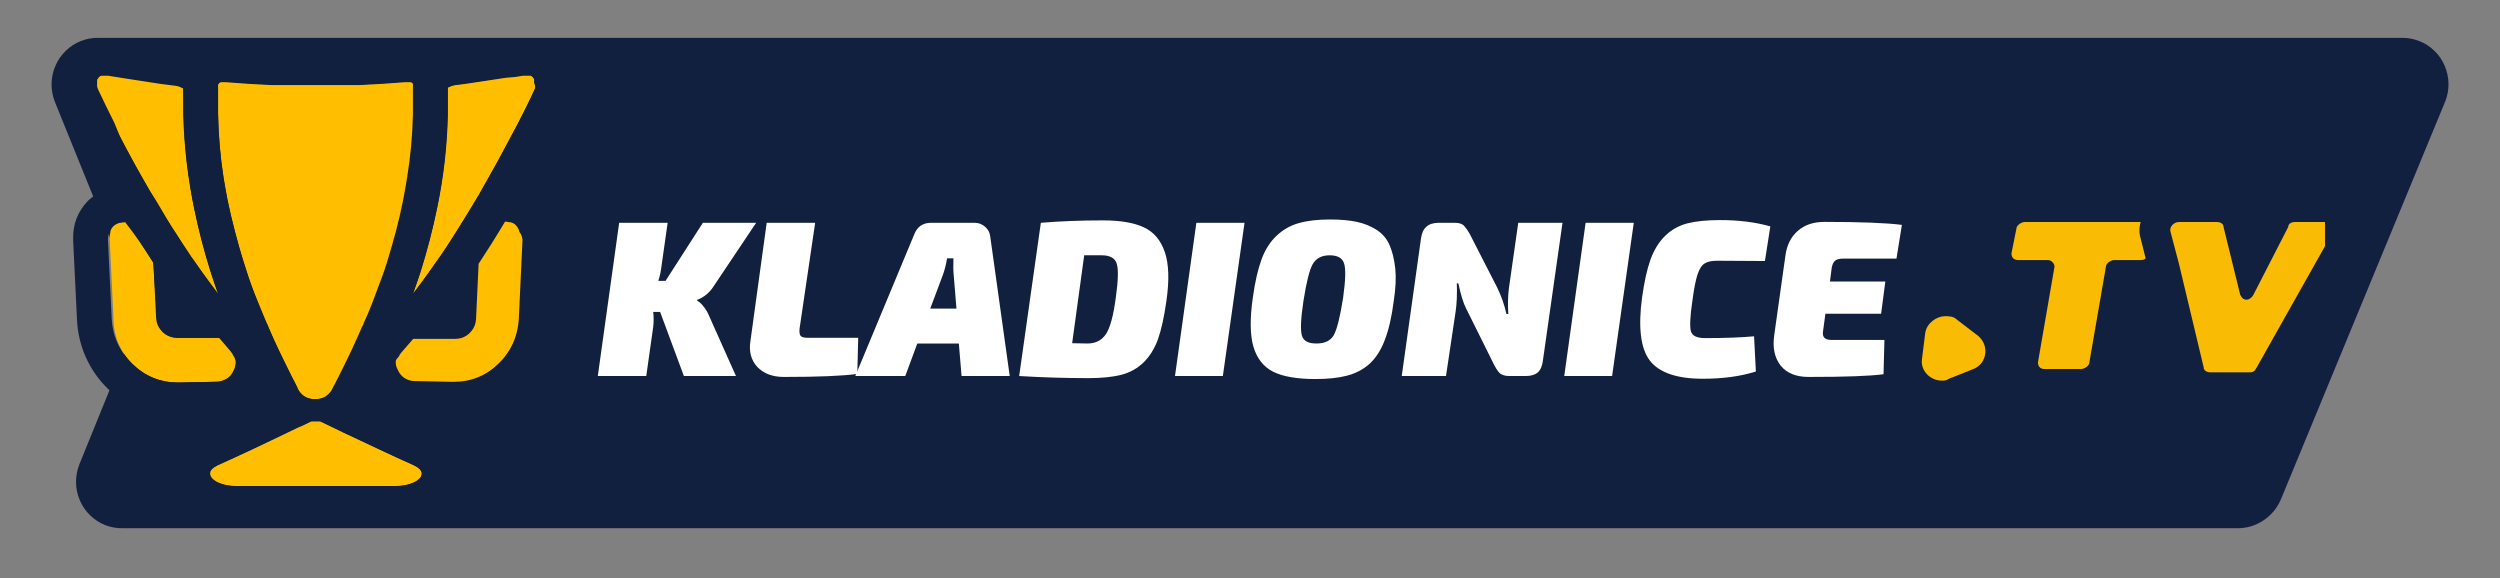 <?xml version="1.0" encoding="UTF-8"?> <svg xmlns="http://www.w3.org/2000/svg" width="129.75" viewBox="0 0 129.75 30" height="30" version="1.0"><rect x="0" y="0" width="129.75" height="30" fill="#808080" stroke="none"/><defs><clipPath id="a"><path d="M 2 1.965 L 127.535 1.965 L 127.535 27.414 L 2 27.414 Z M 2 1.965"></path></clipPath><clipPath id="b"><path d="M 3 2 L 30 2 L 30 27.414 L 3 27.414 Z M 3 2"></path></clipPath><clipPath id="c"><path d="M 98.852 11.113 L 99 11.113 L 99 19.84 L 98.852 19.84 Z M 98.852 11.113"></path></clipPath><clipPath id="d"><path d="M 104 11.113 L 112 11.113 L 112 19.84 L 104 19.84 Z M 104 11.113"></path></clipPath><clipPath id="e"><path d="M 112 11.113 L 120.668 11.113 L 120.668 19.84 L 112 19.84 Z M 112 11.113"></path></clipPath><clipPath id="f"><path d="M 99 16 L 104 16 L 104 19.84 L 99 19.84 Z M 99 16"></path></clipPath></defs><g clip-path="url(#a)"><path fill="#12203F" d="M 124.629 1.965 L 5.117 1.965 C 4.801 1.957 4.492 2.012 4.199 2.129 C 3.902 2.246 3.641 2.414 3.414 2.637 C 3.184 2.859 3.004 3.117 2.879 3.41 C 2.75 3.703 2.684 4.012 2.676 4.332 C 2.672 4.648 2.723 4.957 2.836 5.254 L 7.297 16.277 L 4.109 24.125 C 3.996 24.426 3.941 24.734 3.945 25.055 C 3.953 25.371 4.02 25.68 4.145 25.973 C 4.273 26.266 4.449 26.523 4.68 26.746 C 4.906 26.969 5.168 27.137 5.461 27.254 C 5.762 27.371 6.07 27.422 6.391 27.414 L 116.102 27.414 C 116.602 27.422 117.055 27.285 117.473 27.008 C 117.887 26.734 118.191 26.363 118.387 25.898 L 126.91 5.258 C 127.027 4.961 127.082 4.652 127.078 4.332 C 127.07 4.012 127.004 3.707 126.879 3.414 C 126.754 3.117 126.578 2.859 126.348 2.641 C 126.121 2.418 125.859 2.246 125.562 2.133 C 125.262 2.012 124.949 1.957 124.629 1.965 Z M 124.629 1.965"></path></g><path fill="#FFBF00" d="M 11.324 5.941 C 11.344 7.047 11.434 8.148 11.602 9.238 C 11.664 9.621 11.727 9.992 11.805 10.383 C 11.914 10.902 12.035 11.426 12.176 11.961 C 12.312 12.496 12.469 13.043 12.645 13.613 C 12.824 14.18 12.996 14.684 13.195 15.211 C 13.391 15.742 13.59 16.258 13.832 16.766 C 13.832 16.832 13.891 16.891 13.914 16.953 C 14.238 17.715 14.598 18.461 14.965 19.199 C 15.102 19.461 15.227 19.734 15.367 19.992 C 15.359 20.039 15.375 20.074 15.418 20.094 L 15.457 20.164 C 15.477 20.207 15.496 20.246 15.52 20.281 C 15.715 20.57 15.984 20.715 16.332 20.715 L 16.406 20.715 C 16.754 20.715 17.027 20.57 17.223 20.281 C 17.246 20.246 17.27 20.207 17.285 20.164 C 17.301 20.145 17.312 20.121 17.32 20.094 L 17.402 20.023 C 17.543 19.766 17.668 19.496 17.805 19.23 C 18.172 18.496 18.523 17.746 18.848 16.984 C 18.879 16.922 18.906 16.863 18.934 16.797 C 19.148 16.289 19.352 15.773 19.57 15.246 C 19.785 14.715 19.945 14.18 20.117 13.645 C 20.289 13.109 20.449 12.527 20.59 11.992 C 20.73 11.457 20.852 10.938 20.953 10.414 C 21.027 10.027 21.098 9.652 21.156 9.27 C 21.336 8.18 21.438 7.082 21.461 5.977 L 21.496 4.512 C 21.5 4.469 21.5 4.43 21.496 4.391 L 21.445 4.316 L 21.355 4.266 L 21.016 4.266 C 20.246 4.332 19.469 4.375 18.691 4.414 L 14.043 4.414 C 13.266 4.375 12.488 4.332 11.715 4.266 L 11.461 4.266 L 11.371 4.316 L 11.32 4.391 C 11.312 4.43 11.312 4.469 11.32 4.512 L 11.32 5.977 Z M 11.324 5.941"></path><path fill="#FFBF00" d="M 11.543 19.758 C 11.766 19.695 11.941 19.566 12.074 19.375 C 12.203 19.18 12.258 18.969 12.238 18.734 C 12.227 18.641 12.203 18.551 12.168 18.461 C 12.125 18.375 12.074 18.293 12.008 18.219 L 11.535 17.668 L 11.422 17.535 L 9.234 17.535 C 9.129 17.535 9.023 17.52 8.922 17.496 C 8.703 17.43 8.523 17.309 8.379 17.125 C 8.238 16.945 8.16 16.738 8.145 16.508 L 7.953 13.633 C 7.496 12.93 7.043 12.207 6.59 11.445 C 6.508 11.445 6.43 11.457 6.352 11.477 L 6.301 11.477 C 6.219 11.504 6.137 11.535 6.059 11.582 C 5.988 11.629 5.926 11.684 5.867 11.75 L 5.863 11.75 C 5.809 11.82 5.766 11.898 5.734 11.98 L 5.734 12.031 C 5.707 12.133 5.691 12.23 5.691 12.336 L 5.887 16.449 C 5.883 17.398 6.207 18.211 6.863 18.887 C 7.52 19.531 8.309 19.855 9.223 19.855 L 9.293 19.855 L 11.25 19.816 C 11.352 19.82 11.449 19.801 11.543 19.758 Z M 11.543 19.758"></path><path fill="#FFBF00" d="M 6.219 7.07 C 6.672 7.941 7.195 8.898 7.773 9.902 L 7.891 10.109 C 8.223 10.672 8.527 11.227 8.891 11.762 C 9.254 12.297 9.566 12.812 9.906 13.316 L 10.078 13.555 C 10.352 13.961 10.633 14.34 10.906 14.715 L 11.32 15.27 C 11.191 14.902 11.066 14.543 10.945 14.168 C 10.586 13.043 10.293 11.898 10.059 10.742 C 9.738 9.172 9.555 7.586 9.508 5.98 L 9.508 4.543 C 9.492 4.523 9.469 4.508 9.445 4.5 C 9.344 4.438 9.23 4.402 9.113 4.391 L 8.742 4.344 L 8.297 4.285 L 6.449 3.977 L 6.008 3.898 L 5.602 3.836 L 5.402 3.836 L 5.328 3.898 L 5.27 3.898 L 5.227 3.93 L 5.176 3.969 L 5.121 4.027 L 5.086 4.074 L 5.039 4.145 C 5.047 4.164 5.047 4.184 5.039 4.203 L 5.039 4.285 C 5.047 4.301 5.047 4.32 5.039 4.336 L 5.039 4.492 C 5.055 4.543 5.07 4.594 5.09 4.641 C 5.328 5.145 5.613 5.738 5.945 6.395 Z M 6.219 7.07"></path><path fill="#FFBF00" d="M 21.477 24.145 C 20.84 23.867 20.246 23.586 19.641 23.301 L 17.84 22.441 L 17.203 22.133 L 16.645 21.863 L 16.172 21.863 L 15.617 22.133 L 15.586 22.133 L 14.945 22.441 C 14.355 22.727 13.754 23.016 13.145 23.301 C 12.531 23.586 11.934 23.867 11.312 24.145 C 11.051 24.27 10.91 24.41 10.906 24.566 C 10.906 24.621 10.918 24.676 10.945 24.727 C 10.984 24.797 11.035 24.859 11.102 24.906 C 11.188 24.977 11.281 25.031 11.383 25.066 C 11.672 25.18 11.973 25.234 12.281 25.223 L 20.527 25.223 C 20.836 25.234 21.141 25.184 21.43 25.066 C 21.535 25.031 21.629 24.977 21.711 24.906 C 21.781 24.859 21.832 24.801 21.871 24.727 C 21.898 24.676 21.91 24.621 21.91 24.566 C 21.879 24.41 21.738 24.27 21.477 24.145 Z M 21.477 24.145"></path><path fill="#FFBF00" d="M 27.066 12.039 C 27.035 11.953 26.988 11.875 26.934 11.805 C 26.879 11.738 26.82 11.684 26.746 11.637 C 26.672 11.594 26.59 11.559 26.504 11.535 L 26.453 11.535 C 26.375 11.516 26.293 11.504 26.211 11.504 C 25.758 12.266 25.301 12.992 24.84 13.691 L 24.707 16.559 C 24.695 16.789 24.621 16.992 24.477 17.172 C 24.336 17.355 24.152 17.48 23.93 17.547 C 23.828 17.574 23.723 17.586 23.617 17.586 L 21.445 17.586 L 21.328 17.723 L 20.852 18.27 C 20.785 18.344 20.73 18.426 20.691 18.516 C 20.625 18.578 20.57 18.652 20.527 18.734 C 20.5 18.914 20.523 19.09 20.602 19.258 C 20.715 19.52 20.906 19.695 21.176 19.785 C 21.27 19.816 21.363 19.836 21.461 19.836 L 23.426 19.875 L 23.496 19.875 C 24.41 19.875 25.199 19.551 25.855 18.906 C 26.172 18.605 26.422 18.254 26.609 17.855 C 26.793 17.445 26.898 17.016 26.926 16.566 L 27.117 12.453 C 27.117 12.348 27.102 12.246 27.066 12.148 C 27.078 12.113 27.078 12.074 27.066 12.039 Z M 27.066 12.039"></path><path fill="#FFBF00" d="M 27.762 4.285 C 27.77 4.258 27.77 4.23 27.762 4.203 C 27.77 4.184 27.77 4.164 27.762 4.145 L 27.723 4.074 L 27.684 4.027 L 27.629 3.969 L 27.539 3.93 L 27.145 3.93 L 26.734 3.996 L 26.262 4.035 L 24.406 4.316 L 23.988 4.375 L 23.609 4.422 C 23.496 4.441 23.387 4.477 23.281 4.531 C 23.25 4.531 23.23 4.547 23.223 4.574 L 23.223 6.035 C 23.184 7.637 23.004 9.223 22.68 10.793 C 22.445 11.934 22.152 13.059 21.801 14.168 C 21.68 14.543 21.551 14.902 21.418 15.27 C 21.559 15.098 21.699 14.902 21.84 14.715 C 22.113 14.34 22.395 13.961 22.668 13.555 L 22.84 13.316 C 23.176 12.812 23.516 12.297 23.848 11.762 C 24.18 11.227 24.523 10.672 24.855 10.109 L 24.969 9.902 C 25.551 8.898 26.07 7.969 26.531 7.07 L 26.875 6.426 C 27.215 5.781 27.512 5.176 27.734 4.672 C 27.754 4.633 27.766 4.59 27.773 4.543 L 27.773 4.441 C 27.781 4.406 27.781 4.371 27.773 4.336 C 27.766 4.32 27.762 4.305 27.762 4.285 Z M 27.762 4.285"></path><g clip-path="url(#b)"><path fill="#12203F" d="M 29.215 3.117 C 29 2.77 28.715 2.496 28.359 2.297 C 28.004 2.102 27.625 2 27.219 2.004 C 27.094 2 26.969 2.012 26.844 2.035 C 25.965 2.176 24.344 2.434 23.406 2.551 C 23.066 2.594 22.746 2.695 22.438 2.848 C 22.066 2.547 21.641 2.395 21.164 2.391 L 20.992 2.391 C 19.453 2.52 17.898 2.582 16.352 2.59 C 14.801 2.594 13.266 2.523 11.727 2.395 L 11.551 2.395 C 11.074 2.402 10.648 2.555 10.273 2.855 C 9.973 2.695 9.652 2.594 9.316 2.551 C 8.414 2.434 6.77 2.176 5.863 2.035 C 5.738 2.02 5.613 2.02 5.488 2.035 C 5.289 2.039 5.098 2.066 4.906 2.117 C 4.719 2.172 4.539 2.246 4.367 2.344 C 4.195 2.441 4.039 2.559 3.898 2.695 C 3.754 2.836 3.633 2.988 3.527 3.156 C 3.422 3.324 3.34 3.504 3.281 3.691 C 3.219 3.879 3.184 4.074 3.172 4.273 C 3.16 4.473 3.168 4.668 3.207 4.863 C 3.242 5.059 3.301 5.246 3.383 5.426 C 3.887 6.492 4.656 8.039 5.633 9.789 C 5.223 9.918 4.867 10.133 4.555 10.434 C 4.031 10.984 3.777 11.641 3.797 12.406 L 3.797 12.488 L 3.996 16.605 C 4.012 16.941 4.059 17.273 4.137 17.602 C 4.215 17.93 4.324 18.25 4.461 18.555 C 4.602 18.863 4.766 19.152 4.961 19.43 C 5.152 19.703 5.371 19.957 5.613 20.191 C 5.855 20.422 6.113 20.633 6.395 20.812 C 6.676 20.996 6.973 21.148 7.281 21.277 C 7.59 21.402 7.91 21.496 8.238 21.559 C 8.566 21.625 8.895 21.656 9.23 21.656 L 9.344 21.656 L 11.293 21.609 C 11.742 21.598 12.16 21.484 12.555 21.266 C 12.945 21.047 13.266 20.75 13.512 20.371 C 13.59 20.527 13.66 20.688 13.742 20.836 L 13.781 20.914 C 12.684 21.449 11.602 21.957 10.516 22.457 C 9.852 22.727 9.398 23.207 9.16 23.895 C 8.957 24.469 9 25.031 9.281 25.57 C 9.598 26.078 10.023 26.465 10.555 26.73 C 11.086 26.996 11.648 27.105 12.238 27.055 L 20.527 27.055 C 21.117 27.102 21.676 26.992 22.207 26.727 C 22.738 26.457 23.16 26.07 23.477 25.562 C 23.75 25.023 23.781 24.465 23.574 23.895 C 23.324 23.223 22.871 22.754 22.215 22.488 C 21.148 22.004 20.043 21.48 18.918 20.945 C 18.93 20.918 18.945 20.895 18.965 20.867 C 19.039 20.719 19.117 20.559 19.191 20.406 C 19.441 20.785 19.766 21.086 20.16 21.305 C 20.555 21.523 20.98 21.637 21.43 21.645 L 23.383 21.688 L 23.504 21.688 C 23.836 21.688 24.168 21.656 24.496 21.594 C 24.82 21.527 25.141 21.434 25.449 21.309 C 25.762 21.184 26.055 21.027 26.336 20.848 C 26.617 20.664 26.879 20.457 27.117 20.223 C 27.359 19.988 27.578 19.734 27.77 19.461 C 27.965 19.188 28.133 18.895 28.27 18.586 C 28.406 18.281 28.516 17.965 28.594 17.637 C 28.676 17.309 28.723 16.977 28.738 16.637 L 28.93 12.523 L 28.93 12.438 C 28.953 11.672 28.699 11.012 28.176 10.457 C 27.867 10.16 27.512 9.945 27.105 9.812 C 28.086 8.039 28.859 6.48 29.363 5.426 C 29.539 5.055 29.613 4.664 29.586 4.254 C 29.562 3.844 29.438 3.465 29.215 3.117 Z M 4.988 4.641 C 4.969 4.594 4.953 4.543 4.938 4.492 L 4.938 4.336 C 4.945 4.32 4.945 4.301 4.938 4.285 L 4.938 4.203 C 4.945 4.184 4.945 4.164 4.938 4.145 L 4.984 4.074 L 5.02 4.027 L 5.07 3.969 L 5.227 3.93 L 5.613 3.93 L 6.023 3.996 L 6.461 4.066 L 8.316 4.352 L 8.738 4.406 L 9.109 4.453 C 9.227 4.469 9.336 4.504 9.438 4.562 C 9.469 4.566 9.492 4.582 9.504 4.609 L 9.535 6.066 C 9.578 7.668 9.762 9.254 10.082 10.824 C 10.32 11.953 10.613 13.07 10.961 14.168 C 11.082 14.543 11.211 14.902 11.34 15.27 L 10.926 14.715 C 10.648 14.34 10.371 13.961 10.094 13.555 L 9.922 13.316 C 9.586 12.812 9.246 12.297 8.91 11.762 C 8.57 11.227 8.273 10.672 7.91 10.109 L 7.773 9.902 C 7.188 8.898 6.664 7.969 6.215 7.07 L 5.863 6.395 C 5.551 5.75 5.262 5.145 5.027 4.641 Z M 12.121 19.23 C 12.008 19.496 11.816 19.672 11.543 19.758 C 11.449 19.793 11.355 19.812 11.258 19.812 L 9.297 19.852 L 9.23 19.852 C 8.312 19.848 7.527 19.523 6.871 18.883 C 6.207 18.246 5.848 17.465 5.797 16.539 L 5.602 12.426 C 5.602 12.324 5.617 12.223 5.645 12.121 L 5.645 12.07 C 5.68 11.988 5.719 11.91 5.773 11.84 C 5.828 11.773 5.895 11.719 5.965 11.672 C 6.043 11.629 6.121 11.594 6.207 11.566 L 6.258 11.566 C 6.336 11.547 6.418 11.535 6.5 11.535 C 7.023 12.207 7.512 12.906 7.961 13.633 L 8.102 16.504 C 8.113 16.734 8.191 16.938 8.336 17.121 C 8.477 17.301 8.66 17.426 8.879 17.488 C 8.98 17.516 9.086 17.527 9.191 17.527 L 11.363 17.527 L 11.949 18.211 C 12.016 18.285 12.07 18.367 12.109 18.457 C 12.168 18.543 12.211 18.633 12.238 18.734 C 12.246 18.91 12.207 19.074 12.121 19.23 Z M 19.641 23.301 C 20.246 23.586 20.855 23.867 21.477 24.145 C 21.738 24.27 21.879 24.41 21.883 24.566 C 21.883 24.621 21.871 24.676 21.844 24.727 C 21.809 24.801 21.754 24.859 21.688 24.906 C 21.602 24.977 21.508 25.031 21.406 25.066 C 21.113 25.184 20.812 25.234 20.5 25.223 L 12.238 25.223 C 11.926 25.234 11.629 25.18 11.34 25.066 C 11.234 25.031 11.145 24.977 11.059 24.906 C 10.992 24.859 10.938 24.797 10.898 24.727 C 10.875 24.676 10.859 24.621 10.859 24.566 C 10.859 24.41 11.008 24.27 11.27 24.145 C 11.906 23.867 12.492 23.586 13.098 23.301 L 14.902 22.441 L 15.539 22.133 L 15.57 22.133 L 16.125 21.863 L 16.598 21.863 L 17.16 22.133 L 17.797 22.441 Z M 19.512 15.211 C 19.32 15.742 19.117 16.258 18.875 16.766 C 18.875 16.832 18.824 16.891 18.793 16.953 C 18.465 17.715 18.117 18.461 17.746 19.199 C 17.613 19.461 17.484 19.734 17.344 19.992 L 17.285 20.094 C 17.281 20.121 17.27 20.145 17.254 20.164 C 17.234 20.207 17.215 20.246 17.191 20.281 C 16.992 20.57 16.723 20.715 16.375 20.715 L 16.297 20.715 C 15.953 20.715 15.684 20.57 15.488 20.281 C 15.465 20.246 15.445 20.207 15.426 20.164 L 15.426 20.094 C 15.426 20.062 15.395 20.031 15.375 19.992 C 15.234 19.734 15.105 19.461 14.973 19.199 C 14.602 18.461 14.246 17.715 13.922 16.953 C 13.922 16.891 13.871 16.832 13.84 16.766 C 13.629 16.258 13.422 15.742 13.199 15.211 C 12.977 14.684 12.824 14.148 12.652 13.613 C 12.48 13.078 12.32 12.496 12.18 11.961 C 12.039 11.426 11.918 10.902 11.812 10.383 C 11.734 9.992 11.672 9.621 11.605 9.238 C 11.434 8.148 11.332 7.047 11.309 5.941 L 11.309 4.48 C 11.301 4.438 11.301 4.398 11.309 4.355 L 11.359 4.285 L 11.445 4.234 L 11.734 4.234 C 12.504 4.297 13.285 4.344 14.062 4.383 L 18.707 4.383 C 19.488 4.344 20.266 4.297 21.035 4.234 L 21.289 4.234 L 21.379 4.285 L 21.43 4.355 C 21.438 4.398 21.438 4.438 21.43 4.48 L 21.43 5.941 C 21.406 7.051 21.305 8.148 21.125 9.238 C 21.066 9.621 20.996 9.992 20.922 10.383 C 20.82 10.902 20.699 11.426 20.559 11.961 C 20.418 12.496 20.258 13.043 20.086 13.613 C 19.914 14.18 19.703 14.684 19.512 15.211 Z M 27.164 12.395 L 26.973 16.508 C 26.945 16.957 26.84 17.391 26.652 17.797 C 26.465 18.195 26.215 18.547 25.898 18.852 C 25.242 19.496 24.457 19.816 23.543 19.816 L 23.473 19.816 L 21.508 19.777 C 21.41 19.777 21.312 19.762 21.219 19.727 C 20.953 19.637 20.762 19.461 20.648 19.199 C 20.566 19.055 20.527 18.898 20.527 18.734 C 20.531 18.641 20.555 18.551 20.594 18.461 C 20.637 18.371 20.688 18.289 20.754 18.219 L 21.234 17.668 L 21.348 17.535 L 23.523 17.535 C 23.629 17.535 23.73 17.52 23.836 17.496 C 24.043 17.426 24.215 17.301 24.352 17.121 C 24.492 16.941 24.57 16.738 24.582 16.508 L 24.715 13.637 C 25.172 12.941 25.633 12.211 26.086 11.453 C 26.164 11.441 26.246 11.441 26.328 11.453 L 26.379 11.453 C 26.461 11.477 26.543 11.512 26.621 11.555 C 26.691 11.602 26.754 11.656 26.805 11.723 C 26.863 11.793 26.906 11.871 26.938 11.953 C 26.945 11.973 26.945 11.988 26.938 12.008 C 27.023 12.113 27.078 12.23 27.109 12.359 Z M 27.801 4.441 L 27.801 4.492 C 27.789 4.543 27.773 4.594 27.75 4.641 C 27.512 5.145 27.227 5.738 26.887 6.395 L 26.543 7.039 C 26.086 7.91 25.562 8.863 24.988 9.871 L 24.875 10.078 C 24.543 10.641 24.203 11.195 23.867 11.73 C 23.527 12.266 23.23 12.781 22.859 13.285 L 22.688 13.523 C 22.414 13.93 22.133 14.309 21.859 14.684 C 21.719 14.871 21.578 15.062 21.438 15.238 C 21.57 14.871 21.699 14.508 21.82 14.137 C 22.176 13.008 22.473 11.867 22.707 10.711 C 23.031 9.141 23.211 7.555 23.246 5.949 L 23.246 4.543 C 23.266 4.527 23.285 4.512 23.305 4.5 C 23.41 4.445 23.52 4.41 23.637 4.391 L 24.012 4.344 L 24.434 4.285 L 26.262 4 L 26.723 3.898 L 27.129 3.836 L 27.461 3.836 L 27.539 3.898 L 27.582 3.938 L 27.641 3.996 L 27.68 4.039 L 27.719 4.113 C 27.723 4.129 27.723 4.148 27.719 4.168 C 27.723 4.199 27.723 4.227 27.719 4.254 L 27.719 4.305 C 27.742 4.355 27.762 4.41 27.773 4.465 Z M 27.801 4.441"></path></g><path fill="#FFF" d="M 34.582 16.418 L 34.34 16.656 C 34.281 16.711 34.246 16.777 34.23 16.855 L 33.832 18.961 C 33.793 19.168 33.668 19.27 33.461 19.27 L 31.152 19.27 C 31.035 19.266 30.938 19.219 30.863 19.129 C 30.789 19.035 30.762 18.93 30.785 18.812 L 32.371 10.465 C 32.406 10.254 32.531 10.148 32.742 10.148 L 35.047 10.148 C 35.168 10.152 35.262 10.199 35.34 10.289 C 35.414 10.383 35.441 10.488 35.418 10.605 L 35.094 12.285 C 35.062 12.465 35.129 12.602 35.289 12.688 C 35.449 12.777 35.598 12.758 35.73 12.633 L 38.051 10.238 C 38.125 10.16 38.211 10.121 38.32 10.121 L 40.926 10.121 C 41.086 10.137 41.195 10.215 41.254 10.363 C 41.312 10.516 41.289 10.648 41.18 10.77 L 37.516 14.117 C 37.355 14.262 37.332 14.426 37.445 14.613 L 39.996 18.625 C 40.074 18.754 40.078 18.883 40.008 19.02 C 39.934 19.152 39.82 19.219 39.672 19.219 L 36.852 19.219 C 36.699 19.219 36.586 19.148 36.516 19.012 L 35.188 16.43 C 35.113 16.328 35.016 16.277 34.891 16.273 C 34.762 16.27 34.66 16.32 34.582 16.418 Z M 34.582 16.418"></path><path fill="#FFF" d="M 52.926 10.148 C 53.078 10.148 53.191 10.219 53.262 10.355 C 53.332 10.496 53.324 10.629 53.238 10.754 L 49.055 16.863 C 47.867 18.598 46.504 19.441 44.527 19.441 C 44.211 19.441 43.895 19.422 43.578 19.379 C 43.457 19.355 43.367 19.293 43.305 19.184 C 43.246 19.074 43.238 18.961 43.285 18.844 L 43.969 17.199 C 44.051 17.012 44.195 16.938 44.395 16.98 C 44.5 16.984 44.605 16.984 44.715 16.98 C 44.992 16.988 45.258 16.938 45.512 16.816 C 45.598 16.773 45.66 16.703 45.691 16.605 C 45.723 16.512 45.719 16.418 45.676 16.328 L 43.234 10.672 C 43.207 10.613 43.195 10.547 43.199 10.484 C 43.203 10.418 43.223 10.355 43.262 10.301 C 43.297 10.246 43.344 10.203 43.402 10.172 C 43.457 10.141 43.52 10.129 43.586 10.129 L 46.262 10.129 C 46.434 10.129 46.551 10.211 46.613 10.375 L 47.68 13.129 C 47.734 13.273 47.844 13.355 47.996 13.367 C 48.152 13.383 48.27 13.324 48.355 13.191 L 50.172 10.348 C 50.246 10.227 50.355 10.168 50.496 10.168 Z M 52.926 10.148"></path><path fill="#FFF" d="M 61.277 12.555 L 58.414 12.555 C 58.203 12.555 58.078 12.66 58.039 12.871 L 56.863 18.961 C 56.824 19.168 56.703 19.27 56.496 19.27 L 54.207 19.27 C 54.086 19.27 53.988 19.223 53.91 19.129 C 53.836 19.035 53.809 18.93 53.828 18.812 L 55.418 10.465 C 55.453 10.25 55.578 10.145 55.793 10.148 L 64.812 10.148 C 64.934 10.148 65.031 10.195 65.109 10.289 C 65.184 10.383 65.211 10.488 65.191 10.605 L 63.602 18.992 C 63.562 19.199 63.438 19.301 63.227 19.301 L 60.926 19.301 C 60.805 19.301 60.707 19.254 60.633 19.16 C 60.555 19.07 60.527 18.961 60.551 18.844 L 61.652 13.039 C 61.684 12.914 61.66 12.801 61.582 12.703 C 61.504 12.602 61.402 12.551 61.277 12.555 Z M 61.277 12.555"></path><path fill="#FFF" d="M 73.242 10 C 76.379 10 78.438 11.934 77.91 14.715 C 77.379 17.496 74.586 19.438 71.445 19.438 C 68.301 19.438 66.25 17.5 66.777 14.715 C 67.309 11.93 70.098 10 73.242 10 Z M 72.801 12.434 C 72.469 12.422 72.145 12.473 71.828 12.578 C 71.512 12.684 71.223 12.844 70.961 13.051 C 70.695 13.258 70.477 13.508 70.301 13.793 C 70.121 14.078 70 14.387 69.926 14.715 C 69.684 16.004 70.457 17 71.938 17 C 72.27 17.008 72.594 16.957 72.91 16.852 C 73.227 16.746 73.516 16.59 73.777 16.379 C 74.039 16.172 74.258 15.926 74.434 15.637 C 74.609 15.352 74.734 15.043 74.805 14.715 C 75.02 13.445 74.258 12.434 72.801 12.434 Z M 72.801 12.434"></path><path fill="#FFF" d="M 86.336 15.785 L 83.461 15.785 C 83.258 15.789 83.133 15.891 83.094 16.094 L 82.551 18.961 C 82.508 19.164 82.387 19.266 82.18 19.27 L 79.867 19.27 C 79.75 19.27 79.652 19.223 79.578 19.133 C 79.5 19.039 79.477 18.934 79.496 18.816 L 81.086 10.434 C 81.125 10.23 81.25 10.125 81.453 10.121 L 83.77 10.121 C 83.887 10.121 83.984 10.168 84.059 10.262 C 84.133 10.352 84.16 10.457 84.137 10.574 L 83.699 12.895 C 83.676 13.012 83.703 13.117 83.777 13.211 C 83.852 13.301 83.949 13.348 84.066 13.348 L 86.941 13.348 C 87.152 13.348 87.273 13.246 87.312 13.039 L 87.809 10.457 C 87.848 10.25 87.973 10.148 88.18 10.148 L 90.488 10.148 C 90.605 10.145 90.703 10.191 90.781 10.285 C 90.855 10.375 90.883 10.48 90.855 10.602 L 89.27 18.984 C 89.234 19.195 89.109 19.297 88.898 19.297 L 86.594 19.297 C 86.473 19.297 86.379 19.25 86.301 19.156 C 86.227 19.066 86.199 18.961 86.223 18.844 L 86.707 16.262 C 86.742 16.141 86.719 16.031 86.645 15.93 C 86.566 15.828 86.465 15.781 86.336 15.785 Z M 86.336 15.785"></path><path fill="#FFBF00" d="M 99.832 12.555 L 98.016 12.555 C 97.898 12.555 97.801 12.508 97.727 12.418 C 97.652 12.324 97.625 12.219 97.648 12.102 L 97.961 10.457 C 98 10.25 98.121 10.148 98.328 10.148 L 105.438 10.148 C 105.438 10.148 105.285 10.148 105.215 10.492 C 105.145 10.832 104.84 12.555 104.84 12.555 L 103.68 12.555 C 103.473 12.559 103.348 12.66 103.309 12.863 L 102.129 18.961 C 102.094 19.168 101.969 19.273 101.758 19.27 L 99.453 19.27 C 99.332 19.27 99.238 19.223 99.16 19.133 C 99.086 19.039 99.059 18.934 99.082 18.816 L 100.184 13.012 C 100.207 12.898 100.184 12.793 100.113 12.703 C 100.043 12.609 99.949 12.559 99.832 12.555 Z M 99.832 12.555"></path><path fill="#FFBF00" d="M 107.508 10.465 C 107.547 10.254 107.668 10.148 107.879 10.148 L 113.738 10.148 C 115.844 10.148 116.52 11.438 116.289 12.469 C 116.137 13.266 115.711 13.855 115.012 14.246 C 114.953 14.273 114.906 14.316 114.871 14.371 C 114.832 14.426 114.812 14.488 114.809 14.555 C 114.805 14.621 114.816 14.684 114.844 14.742 C 114.871 14.805 114.914 14.852 114.969 14.891 C 115.27 15.109 115.48 15.398 115.605 15.75 C 115.73 16.105 115.746 16.461 115.652 16.824 C 115.41 18.113 114.215 19.301 112.176 19.301 L 106.246 19.301 C 106.129 19.301 106.031 19.254 105.957 19.16 C 105.883 19.066 105.855 18.961 105.879 18.844 Z M 111.805 17.031 C 112.004 17.043 112.184 16.984 112.34 16.863 C 112.5 16.742 112.598 16.582 112.641 16.387 C 112.707 16.059 112.488 15.742 112.043 15.742 L 109.887 15.742 C 109.68 15.742 109.555 15.844 109.52 16.051 L 109.43 16.52 C 109.406 16.641 109.43 16.746 109.504 16.84 C 109.582 16.938 109.68 16.984 109.797 16.984 Z M 111.371 13.574 C 112.309 13.574 112.449 13.574 112.48 13.574 C 112.625 13.543 112.738 13.469 112.824 13.348 C 112.91 13.227 112.945 13.09 112.926 12.945 C 112.91 12.797 112.844 12.676 112.734 12.578 C 112.625 12.48 112.496 12.434 112.348 12.438 L 110.539 12.438 C 110.328 12.434 110.199 12.539 110.16 12.75 L 110.09 13.129 C 110.066 13.246 110.094 13.352 110.168 13.445 C 110.242 13.539 110.34 13.586 110.461 13.586 Z M 111.371 13.574"></path><path fill="#FFBF00" d="M 95.422 16.992 L 94.148 16 C 94.055 15.922 93.953 15.863 93.84 15.824 L 93.738 15.824 L 93.508 15.785 L 93.285 15.785 C 93.203 15.801 93.121 15.82 93.043 15.852 L 93 15.852 C 92.934 15.875 92.871 15.91 92.816 15.953 L 92.762 15.953 C 92.691 16.012 92.625 16.078 92.566 16.152 L 92.566 16.188 C 92.52 16.246 92.48 16.309 92.449 16.379 L 92.449 16.449 C 92.418 16.539 92.391 16.629 92.375 16.723 L 92.086 18.316 C 92.074 18.41 92.074 18.508 92.086 18.605 L 92.086 18.734 C 92.102 18.793 92.113 18.855 92.133 18.914 L 92.172 19.004 C 92.172 19.055 92.227 19.109 92.262 19.16 L 92.316 19.238 L 92.449 19.371 L 92.508 19.426 C 92.578 19.477 92.652 19.52 92.73 19.559 L 92.777 19.559 L 92.988 19.617 L 93.344 19.617 C 93.434 19.602 93.523 19.582 93.613 19.555 L 95.09 18.945 C 95.285 18.867 95.441 18.746 95.57 18.578 C 95.691 18.422 95.762 18.242 95.785 18.043 C 95.832 17.738 95.766 17.461 95.582 17.211 C 95.543 17.125 95.492 17.055 95.422 16.992 Z M 95.422 16.992"></path><path fill="#12203F" d="M 30.719 6.547 L 117.258 6.547 L 117.258 22.543 L 30.719 22.543 L 30.719 6.547"></path><g fill="#FFF"><g><g><path d="M 5.297 -3.953 L 5.297 -3.906 C 5.398 -3.863 5.516 -3.758 5.641 -3.594 C 5.766 -3.438 5.859 -3.273 5.922 -3.109 L 7.312 0 L 4.609 0 L 3.375 -3.328 L 3.016 -3.328 C 3.047 -3.078 3.047 -2.816 3.016 -2.547 L 2.656 0 L 0.141 0 L 1.25 -7.953 L 3.766 -7.953 L 3.453 -5.75 C 3.422 -5.457 3.363 -5.188 3.281 -4.938 L 3.656 -4.938 L 5.594 -7.953 L 8.359 -7.953 L 6.141 -4.641 C 5.93 -4.316 5.648 -4.086 5.297 -3.953 Z M 5.297 -3.953" transform="translate(30.885 19.516)"></path></g></g></g><g fill="#FFF"><g><g><path d="M 3.719 -7.953 L 2.906 -2.438 C 2.895 -2.258 2.914 -2.141 2.969 -2.078 C 3.031 -2.016 3.148 -1.984 3.328 -1.984 L 5.953 -1.984 L 5.906 -0.109 C 5.133 -0.004 3.863 0.047 2.094 0.047 C 1.508 0.047 1.051 -0.125 0.719 -0.469 C 0.395 -0.82 0.273 -1.27 0.359 -1.812 L 1.203 -7.953 Z M 3.719 -7.953" transform="translate(38.588 19.516)"></path></g></g></g><g fill="#FFF"><g><g><path d="M 4.812 -1.688 L 2.656 -1.688 L 2.031 0 L -0.562 0 L 2.5 -7.359 C 2.656 -7.754 2.945 -7.953 3.375 -7.953 L 5.641 -7.953 C 5.836 -7.953 6.016 -7.883 6.172 -7.75 C 6.328 -7.613 6.414 -7.453 6.438 -7.266 L 7.453 0 L 4.953 0 Z M 4.688 -3.5 L 4.547 -5.219 C 4.523 -5.426 4.52 -5.723 4.531 -6.109 L 4.203 -6.109 C 4.148 -5.797 4.078 -5.508 3.984 -5.25 L 3.328 -3.5 Z M 4.688 -3.5" transform="translate(44.952 19.516)"></path></g></g></g><g fill="#FFF"><g><g><path d="M 0.125 0 L 1.25 -7.953 C 2.227 -8.035 3.305 -8.078 4.484 -8.078 C 5.379 -8.078 6.082 -7.957 6.594 -7.719 C 7.113 -7.477 7.477 -7.047 7.688 -6.422 C 7.895 -5.805 7.922 -4.961 7.766 -3.891 C 7.648 -3.066 7.504 -2.406 7.328 -1.906 C 7.148 -1.414 6.898 -1.016 6.578 -0.703 C 6.254 -0.391 5.867 -0.176 5.422 -0.062 C 4.973 0.051 4.398 0.109 3.703 0.109 C 2.492 0.109 1.301 0.07 0.125 0 Z M 2.875 -1.703 L 3.672 -1.688 C 4.086 -1.688 4.406 -1.848 4.625 -2.172 C 4.844 -2.492 5.016 -3.129 5.141 -4.078 C 5.266 -4.961 5.281 -5.547 5.188 -5.828 C 5.102 -6.117 4.844 -6.266 4.406 -6.266 L 3.5 -6.266 Z M 2.875 -1.703" transform="translate(52.77 19.516)"></path></g></g></g><g fill="#FFF"><g><g><path d="M 2.625 0 L 0.141 0 L 1.25 -7.953 L 3.75 -7.953 Z M 2.625 0" transform="translate(60.841 19.516)"></path></g></g></g><g fill="#FFF"><g><g><path d="M 4.484 -8.125 C 5.023 -8.125 5.488 -8.082 5.875 -8 C 6.258 -7.914 6.602 -7.773 6.906 -7.578 C 7.207 -7.379 7.426 -7.117 7.562 -6.797 C 7.707 -6.473 7.805 -6.07 7.859 -5.594 C 7.91 -5.113 7.883 -4.547 7.781 -3.891 C 7.676 -3.066 7.52 -2.391 7.312 -1.859 C 7.113 -1.336 6.848 -0.926 6.516 -0.625 C 6.18 -0.332 5.789 -0.129 5.344 -0.016 C 4.906 0.098 4.363 0.156 3.719 0.156 C 2.77 0.156 2.039 0.031 1.531 -0.219 C 1.031 -0.469 0.688 -0.898 0.5 -1.516 C 0.32 -2.129 0.312 -2.984 0.469 -4.078 C 0.582 -4.891 0.734 -5.551 0.922 -6.062 C 1.117 -6.582 1.383 -6.992 1.719 -7.297 C 2.051 -7.609 2.43 -7.82 2.859 -7.938 C 3.297 -8.062 3.836 -8.125 4.484 -8.125 Z M 5.203 -5.844 C 5.117 -6.125 4.867 -6.266 4.453 -6.266 C 4.047 -6.266 3.754 -6.113 3.578 -5.812 C 3.41 -5.52 3.25 -4.879 3.094 -3.891 C 2.957 -2.973 2.93 -2.375 3.016 -2.094 C 3.098 -1.82 3.348 -1.688 3.766 -1.688 C 4.203 -1.688 4.504 -1.832 4.672 -2.125 C 4.836 -2.426 5 -3.078 5.156 -4.078 C 5.281 -4.984 5.297 -5.57 5.203 -5.844 Z M 5.203 -5.844" transform="translate(64.554 19.516)"></path></g></g></g><g fill="#FFF"><g><g><path d="M 8.469 -7.953 L 7.453 -0.812 C 7.422 -0.531 7.332 -0.32 7.188 -0.188 C 7.039 -0.062 6.828 0 6.547 0 L 5.719 0 C 5.477 0 5.301 -0.055 5.188 -0.172 C 5.082 -0.285 4.961 -0.484 4.828 -0.766 L 3.469 -3.5 C 3.32 -3.789 3.188 -4.227 3.062 -4.812 L 2.984 -4.812 C 3.004 -4.258 2.984 -3.77 2.922 -3.344 L 2.422 0 L 0.125 0 L 1.125 -7.141 C 1.164 -7.422 1.258 -7.625 1.406 -7.75 C 1.551 -7.883 1.766 -7.953 2.047 -7.953 L 2.875 -7.953 C 3 -7.953 3.102 -7.938 3.188 -7.906 C 3.281 -7.875 3.359 -7.812 3.422 -7.719 C 3.492 -7.633 3.547 -7.562 3.578 -7.5 C 3.617 -7.445 3.676 -7.344 3.75 -7.188 L 5.078 -4.594 C 5.285 -4.176 5.445 -3.719 5.562 -3.219 L 5.656 -3.219 C 5.625 -3.676 5.633 -4.125 5.688 -4.562 L 6.172 -7.953 Z M 8.469 -7.953" transform="translate(72.625 19.516)"></path></g></g></g><g fill="#FFF"><g><g><path d="M 2.625 0 L 0.141 0 L 1.25 -7.953 L 3.75 -7.953 Z M 2.625 0" transform="translate(81.043 19.516)"></path></g></g></g><g fill="#FFF"><g><g><path d="M 6.281 -2.062 L 6.375 -0.234 C 5.582 0.016 4.664 0.141 3.625 0.141 C 2.281 0.141 1.363 -0.172 0.875 -0.797 C 0.395 -1.422 0.258 -2.516 0.469 -4.078 C 0.582 -4.891 0.727 -5.547 0.906 -6.047 C 1.094 -6.555 1.348 -6.969 1.672 -7.281 C 1.992 -7.594 2.375 -7.805 2.812 -7.922 C 3.258 -8.035 3.828 -8.094 4.516 -8.094 C 5.492 -8.094 6.363 -7.984 7.125 -7.766 L 6.844 -5.969 C 5.719 -5.977 4.895 -5.984 4.375 -5.984 C 4.082 -5.984 3.863 -5.938 3.719 -5.844 C 3.57 -5.758 3.445 -5.566 3.344 -5.266 C 3.25 -4.973 3.16 -4.516 3.078 -3.891 C 2.961 -3.098 2.938 -2.578 3 -2.328 C 3.07 -2.086 3.316 -1.969 3.734 -1.969 C 4.773 -1.969 5.625 -2 6.281 -2.062 Z M 6.281 -2.062" transform="translate(84.755 19.516)"></path></g></g></g><g fill="#FFF"><g><g><path d="M 6.719 -6.094 L 3.953 -6.094 C 3.754 -6.094 3.613 -6.055 3.531 -5.984 C 3.445 -5.91 3.391 -5.789 3.359 -5.625 L 3.266 -4.906 L 6.141 -4.906 L 5.922 -3.234 L 3.031 -3.234 L 2.906 -2.312 C 2.863 -2.02 3.004 -1.875 3.328 -1.875 L 6.094 -1.875 L 6.047 -0.094 C 5.367 0 4.07 0.047 2.156 0.047 C 1.508 0.047 1.023 -0.148 0.703 -0.547 C 0.391 -0.953 0.281 -1.477 0.375 -2.125 L 0.953 -6.234 C 1.023 -6.785 1.238 -7.219 1.594 -7.531 C 1.945 -7.844 2.41 -8 2.984 -8 C 4.891 -8 6.227 -7.945 7 -7.844 Z M 6.719 -6.094" transform="translate(91.708 19.516)"></path></g></g></g><g clip-path="url(#c)"><path fill="#A0A6B1" d="M 98.461 11.523 L 92.867 11.523 C 92.695 11.523 92.438 11.695 92.438 11.867 L 91.234 18.895 C 91.234 19.066 91.32 19.238 91.578 19.238 L 97.254 19.238 C 97.426 19.238 97.684 19.066 97.684 18.895 L 97.941 17.695 C 97.941 17.523 97.855 17.352 97.598 17.352 L 94.074 17.352 L 94.246 16.324 L 97.168 16.324 C 97.34 16.324 97.598 16.152 97.598 15.98 L 97.77 14.867 C 97.77 14.695 97.684 14.523 97.426 14.523 L 94.504 14.523 L 94.676 13.582 L 98.027 13.582 C 98.199 13.582 98.461 13.41 98.461 13.238 L 98.719 12.039 C 98.719 11.695 98.633 11.523 98.461 11.523 Z M 98.461 11.523"></path></g><g clip-path="url(#d)"><path fill="#FABB04" d="M 111.102 11.523 L 105.082 11.523 C 104.91 11.523 104.652 11.695 104.652 11.867 L 104.395 13.152 C 104.395 13.324 104.48 13.496 104.738 13.496 L 106.285 13.496 C 106.457 13.496 106.629 13.668 106.629 13.84 L 105.77 18.809 C 105.77 18.98 105.855 19.152 106.113 19.152 L 108.008 19.152 C 108.18 19.152 108.438 18.98 108.438 18.809 L 109.297 13.84 C 109.297 13.668 109.555 13.496 109.727 13.496 L 111.102 13.496 C 111.188 13.496 111.273 13.496 111.359 13.41 L 111.102 12.383 C 111.016 12.125 111.016 11.781 111.102 11.523 Z M 111.102 11.523"></path></g><g clip-path="url(#e)"><path fill="#FABB04" d="M 120.824 11.523 L 119.102 11.523 C 118.93 11.523 118.758 11.609 118.758 11.781 L 116.953 15.297 C 116.867 15.469 116.695 15.555 116.609 15.555 C 116.438 15.555 116.352 15.469 116.266 15.297 L 115.402 11.781 C 115.402 11.609 115.23 11.523 115.059 11.523 L 113.082 11.523 C 112.824 11.523 112.566 11.781 112.652 12.039 L 113.082 13.668 L 114.371 19.066 C 114.371 19.238 114.543 19.324 114.715 19.324 L 116.781 19.324 C 116.953 19.324 117.039 19.238 117.125 19.066 L 121.082 12.039 C 121.254 11.781 121.168 11.523 120.824 11.523 Z M 120.824 11.523"></path></g><g clip-path="url(#f)"><path fill="#FABB04" d="M 101.555 16.582 C 101.383 16.41 101.125 16.41 100.953 16.41 C 100.523 16.41 100.008 16.754 99.922 17.266 L 99.75 18.637 C 99.664 19.238 100.18 19.754 100.781 19.754 C 100.867 19.754 101.039 19.754 101.125 19.668 L 102.414 19.152 C 103.105 18.895 103.277 17.953 102.672 17.438 Z M 101.555 16.582"></path></g></svg> 